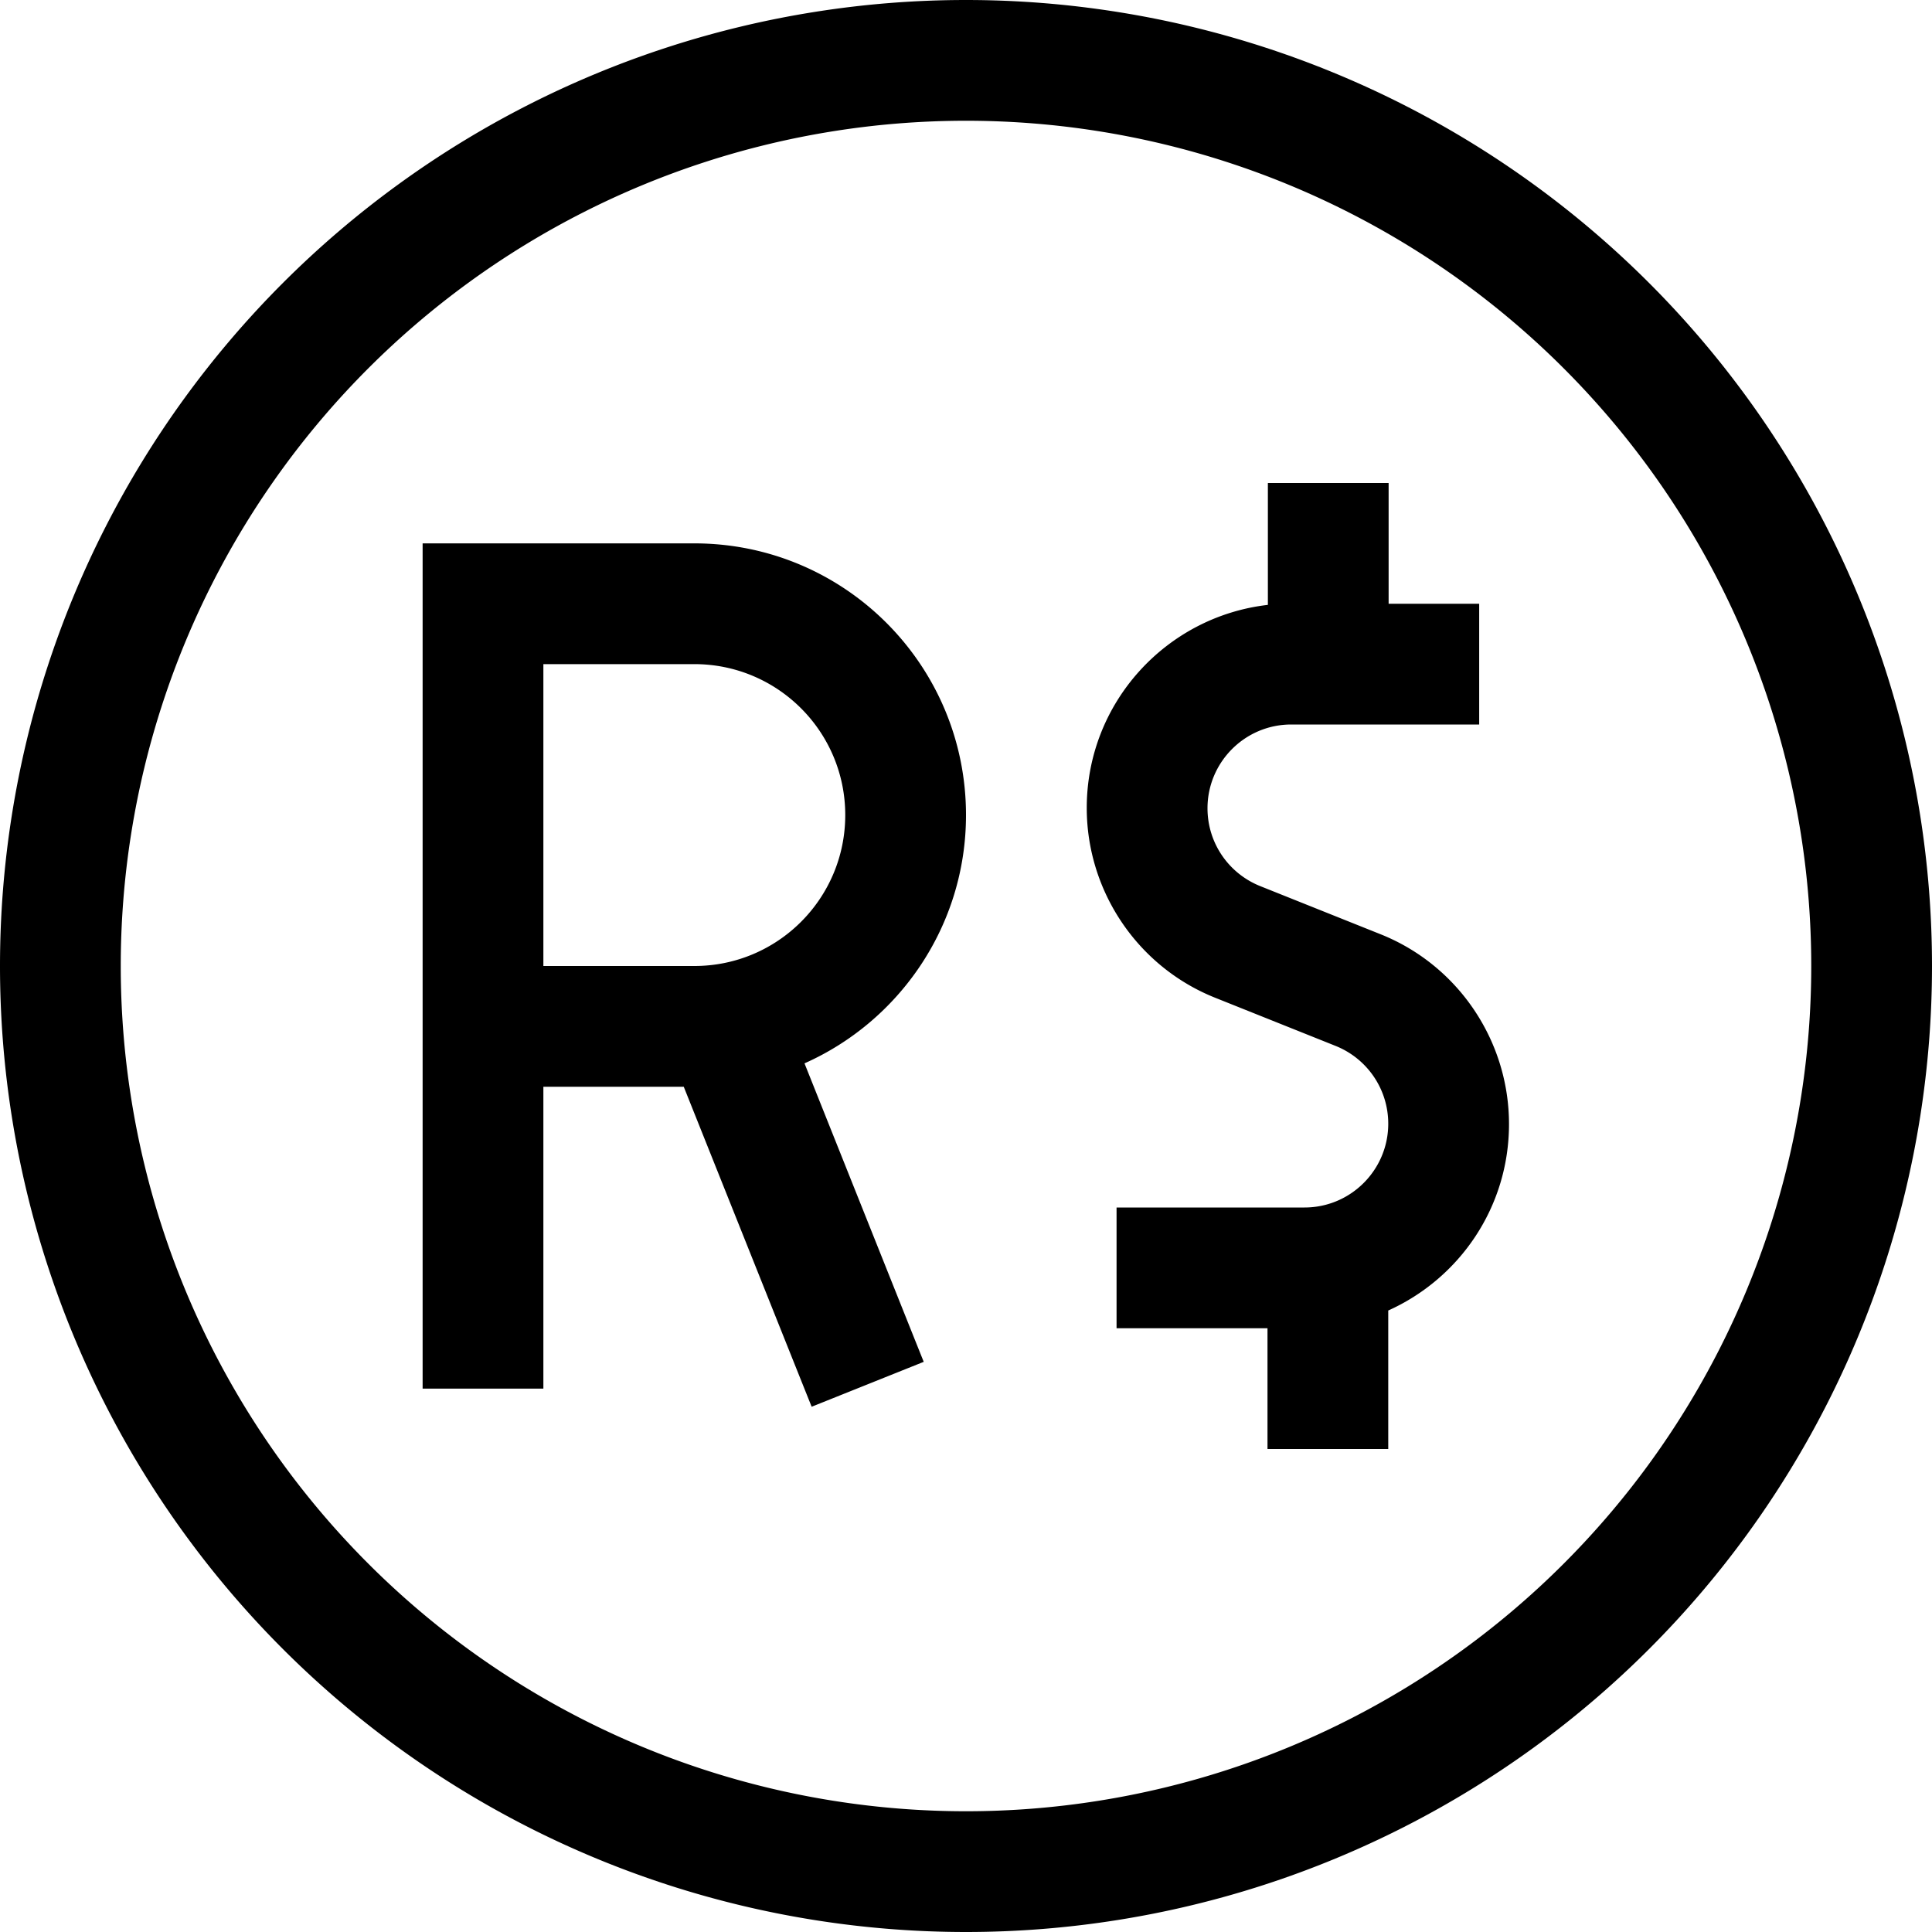 <svg xmlns="http://www.w3.org/2000/svg" viewBox="0 0 512 512"><!--! Font Awesome Pro 7.0.1 by @fontawesome - https://fontawesome.com License - https://fontawesome.com/license (Commercial License) Copyright 2025 Fonticons, Inc. --><path fill="currentColor" d="M256 32a224 224 0 1 1 0 448 224 224 0 1 1 0-448zm0 480a256 256 0 1 0 0-512 256 256 0 1 0 0 512zM368 128l-32 0 0 32.3c-27 3.1-48 26-48 53.8 0 22.1 13.5 42.1 34 50.3l32 12.8c8.4 3.4 13.9 11.5 13.9 20.6 0 12.2-9.9 22.2-22.2 22.2l-49.8 0 0 32 40 0 0 32 32 0 0-36.7c18.9-8.5 32-27.4 32-49.4 0-22.1-13.5-42.1-34-50.3l-32-12.8c-8.4-3.4-13.9-11.5-13.9-20.6 0-12.2 9.9-22.2 22.2-22.2l49.8 0 0-32-24 0 0-32zM128 144l-16 0 0 224 32 0 0-80 37.2 0c22.3 55.8 33.6 84.1 33.9 84.8l29.7-11.9c-.7-1.7-11.2-28-31.6-79.1 25.2-11.2 42.8-36.5 42.8-65.8 0-39.8-32.2-72-72-72l-56 0zm56 112l-40 0 0-80 40 0c22.1 0 40 17.9 40 40s-17.9 40-40 40z"/></svg>